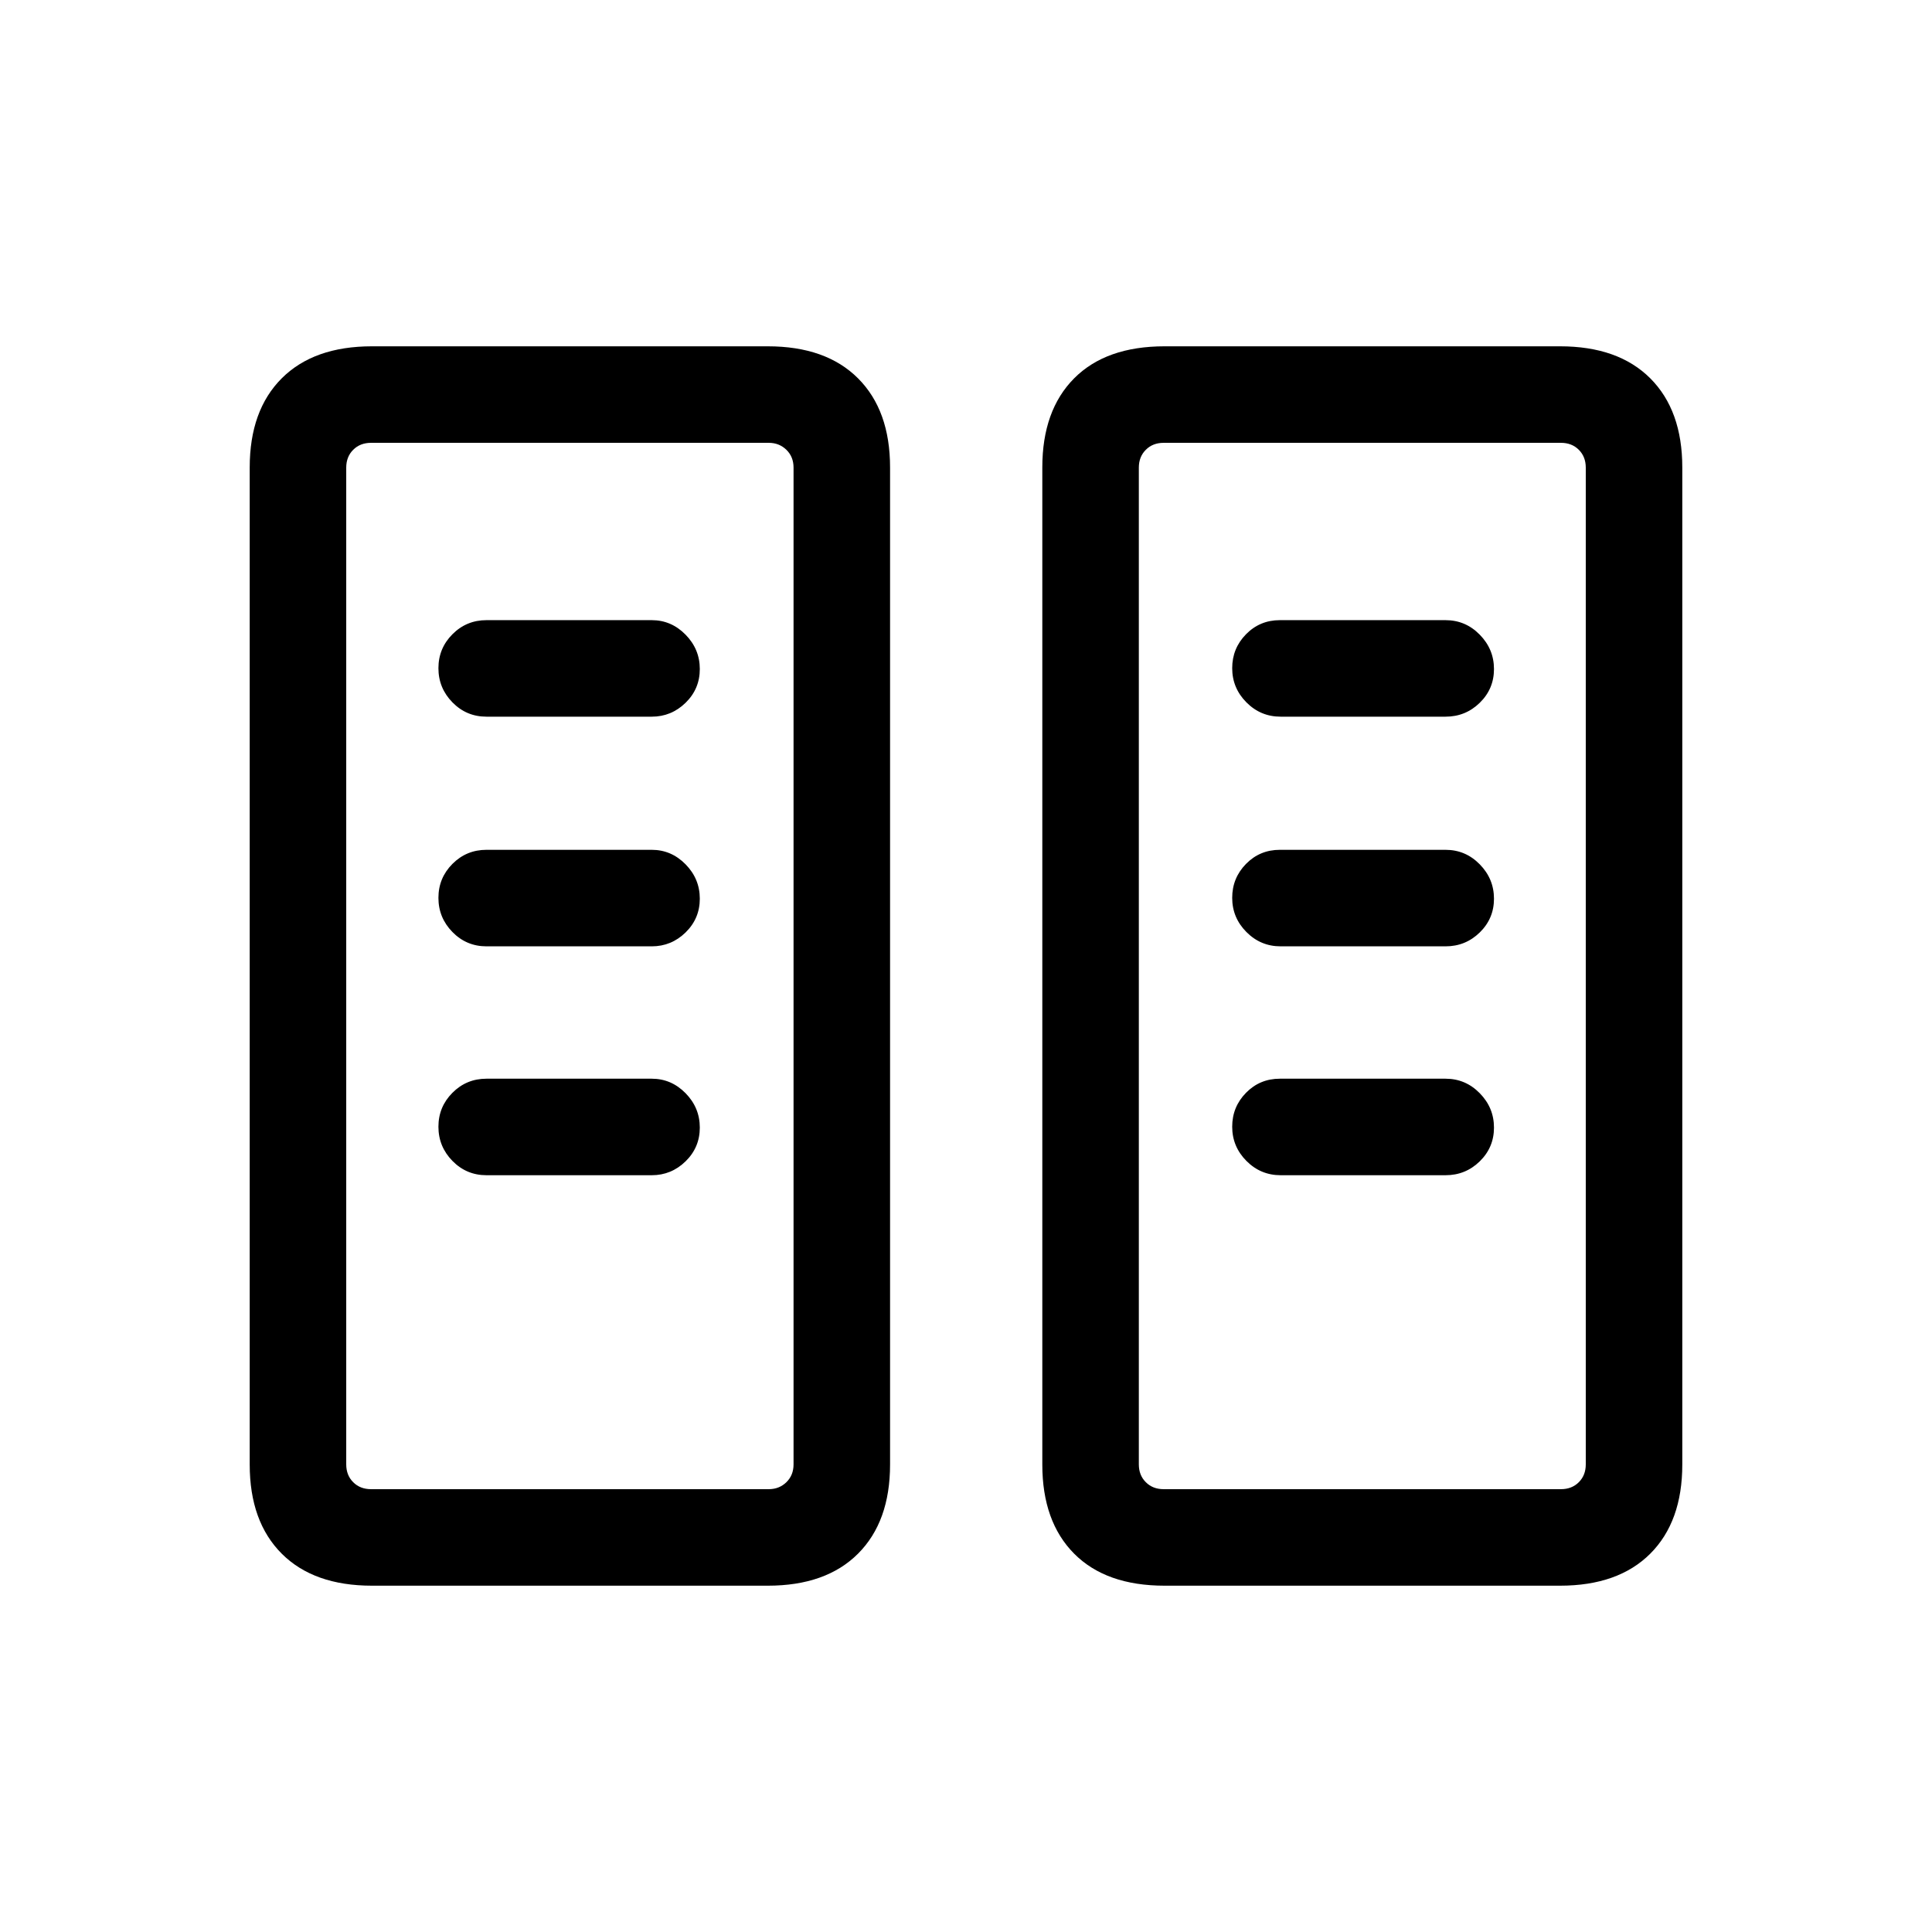 <svg xmlns="http://www.w3.org/2000/svg" height="20" viewBox="0 -960 960 960" width="20"><path d="M184.84-172.08q-28.93 0-44.85-15.91-15.91-15.92-15.91-44.29v-495.44q0-28.37 15.91-44.29 15.92-15.91 44.85-15.91H381.5q28.94 0 44.85 15.91 15.92 15.92 15.92 44.29v495.44q0 28.37-15.92 44.29-15.91 15.91-44.85 15.91H184.84Zm393.85 0q-29.14 0-44.95-15.91-15.82-15.92-15.82-44.29v-495.44q0-28.37 15.82-44.29 15.81-15.91 44.95-15.91h196.47q28.93 0 44.85 15.91 15.91 15.92 15.91 44.29v495.44q0 28.37-15.91 44.29-15.92 15.91-44.85 15.91H578.69Zm-394.34-47.96H382q5.19 0 8.75-3.46 3.56-3.46 3.56-8.85v-495.3q0-5.39-3.56-8.85t-8.75-3.46H184.35q-5.39 0-8.85 3.46t-3.46 8.85v495.3q0 5.39 3.46 8.85t8.85 3.46Zm393.84 0h197.46q5.39 0 8.85-3.46t3.46-8.85v-495.3q0-5.39-3.46-8.85t-8.85-3.46H578.19q-5.38 0-8.84 3.46-3.47 3.46-3.47 8.85v495.3q0 5.39 3.47 8.85 3.46 3.46 8.84 3.46ZM347.73-399.71q0-9.87-7.07-17.08-7.08-7.21-16.81-7.21h-82.12q-9.95 0-16.92 7-6.96 7-6.96 16.87 0 9.86 6.96 16.98 6.97 7.11 16.92 7.11h82.12q9.73 0 16.81-6.9 7.07-6.91 7.07-16.77Zm394.62 0q0-9.87-7.07-17.08-7.06-7.21-17.01-7.21h-82.31q-9.95 0-16.82 7-6.87 7-6.87 16.87 0 9.86 7.06 16.98 7.06 7.11 17.01 7.11h81.93q9.95 0 17.01-6.9 7.07-6.91 7.07-16.77ZM347.73-513.44q0-9.87-7.07-17.08-7.08-7.21-16.81-7.21h-82.12q-9.95 0-16.92 7-6.96 7-6.96 16.87 0 9.86 6.96 16.97 6.97 7.12 16.92 7.12h82.12q9.73 0 16.81-6.9 7.07-6.91 7.07-16.77Zm394.62 0q0-9.87-7.07-17.08-7.06-7.21-17.01-7.21h-82.31q-9.95 0-16.82 7-6.87 7-6.87 16.87 0 9.86 7.06 16.97 7.06 7.12 17.01 7.12h81.93q9.95 0 17.01-6.9 7.07-6.91 7.07-16.77ZM347.73-627.56q0-9.86-7.07-17.07-7.08-7.22-16.81-7.22h-82.12q-9.95 0-16.92 7.01-6.96 7-6.96 16.86t6.96 16.98q6.97 7.11 16.92 7.11h82.12q9.73 0 16.81-6.9 7.07-6.9 7.07-16.77Zm394.62 0q0-9.86-7.07-17.07-7.06-7.22-17.01-7.22h-82.31q-9.95 0-16.82 7.01-6.87 7-6.87 16.86t7.06 16.98q7.06 7.11 17.01 7.11h81.93q9.95 0 17.01-6.9 7.07-6.9 7.07-16.77Zm-558 407.52H172.04h222.27-209.96Zm393.84 0h-12.31 222.08-209.77Z"/></svg>